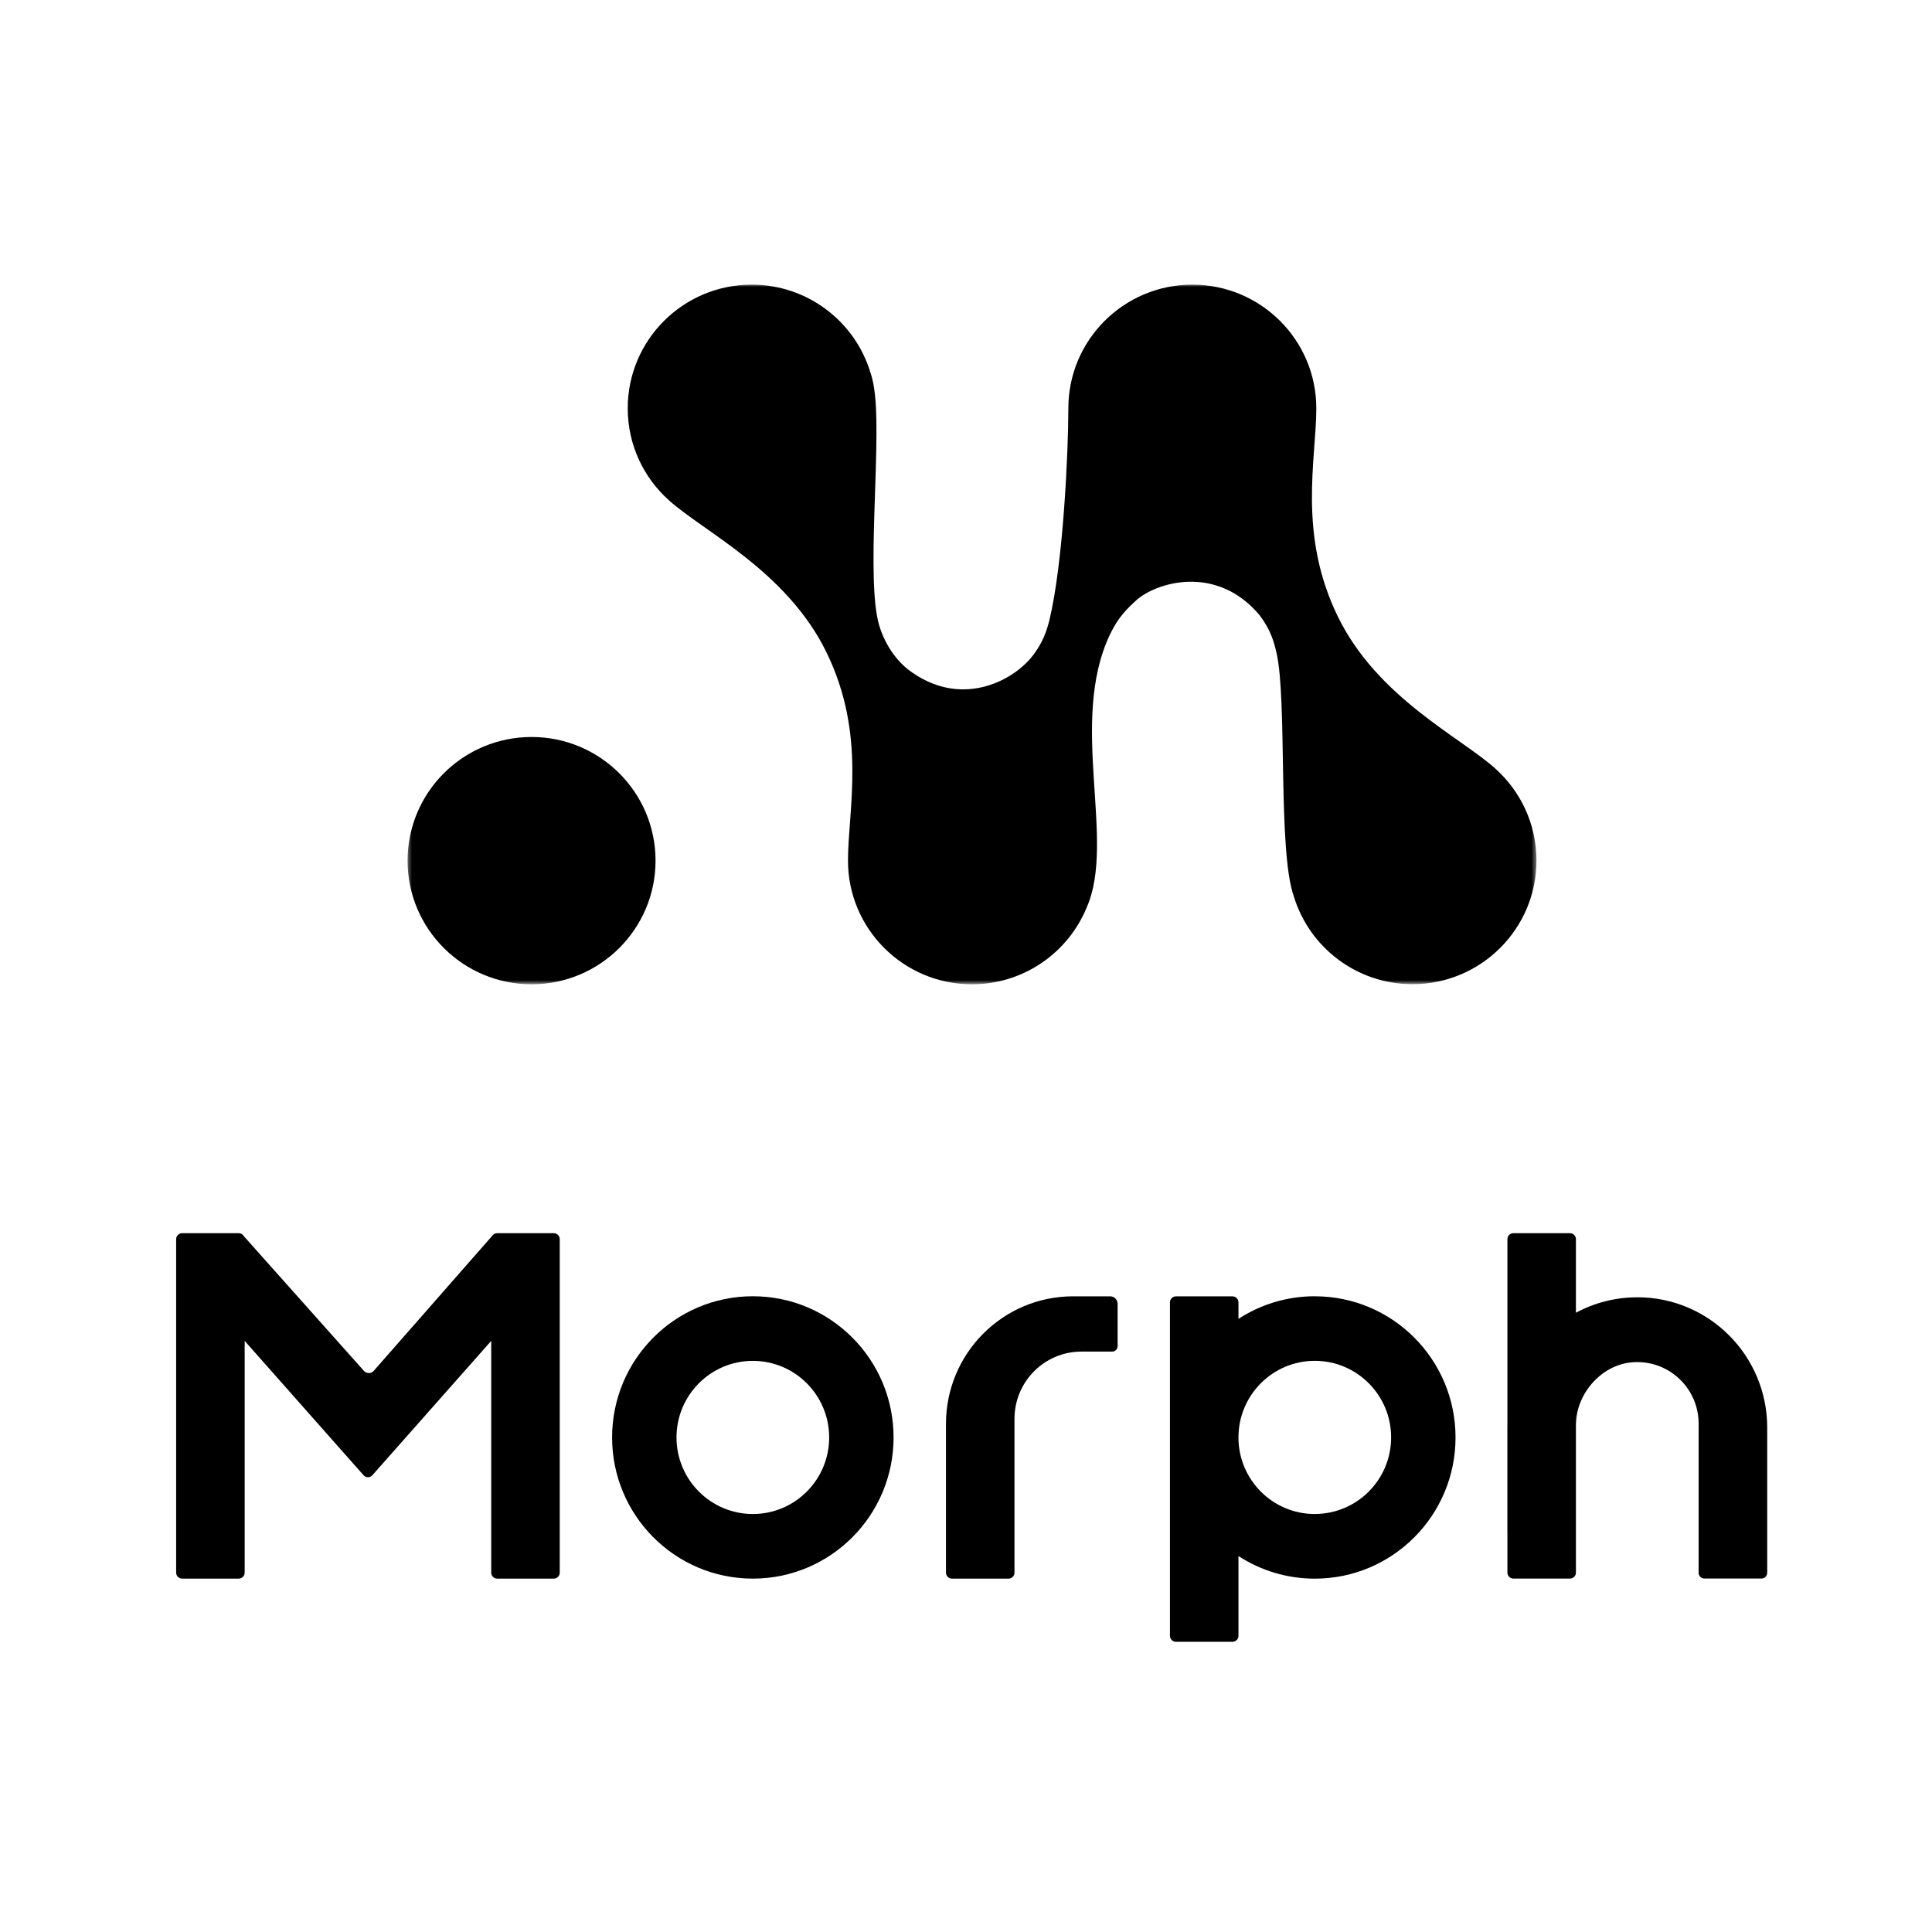 <svg width="340" height="340" viewBox="0 0 340 340" fill="none" xmlns="http://www.w3.org/2000/svg">
<mask id="mask0_935_544" style="mask-type:luminance" maskUnits="userSpaceOnUse" x="71" y="50" width="200" height="124">
<path d="M270.474 50H71.526V173.229H270.474V50Z" fill="white"/>
</mask>
<g mask="url(#mask0_935_544)">
<path d="M263.137 135.24C256.967 129.699 242.476 122.805 235.495 108.616C228.322 94.051 231.649 80.766 231.649 71.852C231.649 59.838 221.879 50.092 209.83 50.092C197.781 50.092 188.011 59.838 188.011 71.852C188.011 79.322 187.136 98.951 184.676 109.146C183.928 112.236 182.825 113.891 181.996 115.052C178.815 119.514 169.738 124.661 160.66 118.435C158.09 116.744 155.83 113.745 154.727 110.06C152.394 102.234 155.001 79.541 154.007 69.74C153.998 69.657 153.989 69.575 153.98 69.493C153.816 67.966 153.561 66.631 153.169 65.525C150.453 56.592 142.132 50.092 132.289 50.092C120.24 50.092 110.47 59.838 110.47 71.852C110.47 78.297 113.277 84.085 117.752 88.071C123.922 93.612 138.413 100.506 145.395 114.696C152.558 129.26 149.231 142.545 149.231 151.459C149.231 163.473 159.002 173.22 171.05 173.22C180.182 173.22 188.011 167.615 191.256 159.661C196.442 147.848 188.002 127.112 195.339 111.651C196.779 108.616 198.383 107.08 200.005 105.608C203.386 102.563 214.041 99.153 221.678 108.277C223.619 110.865 224.166 112.858 224.631 114.833C226.581 123.217 224.804 149.713 227.711 157.805C230.437 166.719 238.748 173.201 248.573 173.201C260.622 173.201 270.392 163.455 270.392 151.441C270.392 144.995 267.585 139.208 263.11 135.222L263.137 135.24Z" fill="black"/>
<path d="M93.545 173.22C105.594 173.22 115.364 163.482 115.364 151.459C115.364 139.436 105.594 129.699 93.545 129.699C81.497 129.699 71.727 139.436 71.727 151.459C71.727 163.482 81.497 173.22 93.545 173.22Z" fill="black"/>
</g>
<path fill-rule="evenodd" clip-rule="evenodd" d="M97.454 217.021H87.496C87.148 217.021 86.84 217.19 86.649 217.452L86.649 217.452L65.774 241.244C65.314 241.768 64.51 241.768 64.043 241.25L42.994 217.641C42.974 217.619 42.955 217.599 42.936 217.581C42.76 217.248 42.41 217.021 42.008 217.021H32.05C31.47 217.021 31 217.492 31 218.074V276.758C31 277.339 31.47 277.811 32.05 277.811H42.008C42.588 277.811 43.058 277.339 43.058 276.758V235.975L57.4 252.183C57.443 252.244 57.492 252.3 57.547 252.349L57.572 252.38L62.797 258.28L62.827 258.311L64.055 259.697C64.491 260.085 65.154 260.042 65.535 259.611L86.446 235.977V276.758C86.446 277.339 86.916 277.811 87.496 277.811H97.454C98.034 277.811 98.504 277.339 98.504 276.758V218.074C98.504 217.492 98.034 217.021 97.454 217.021Z" fill="black"/>
<path d="M132.487 228.119C118.808 228.119 107.72 239.242 107.72 252.965C107.72 266.687 118.808 277.811 132.487 277.811C146.166 277.811 157.254 266.687 157.254 252.965C157.254 239.242 146.166 228.119 132.487 228.119ZM132.487 266.441C125.07 266.441 119.053 260.405 119.053 252.965C119.053 245.525 125.07 239.489 132.487 239.489C139.903 239.489 145.92 245.525 145.92 252.965C145.92 260.405 139.903 266.441 132.487 266.441Z" fill="black"/>
<path d="M231.383 228.119C226.428 228.119 221.817 229.585 217.949 232.098V229.191C217.949 228.612 217.476 228.138 216.899 228.138H206.941C206.364 228.138 205.891 228.612 205.891 229.191V287.875C205.891 288.454 206.364 288.928 206.941 288.928H216.899C217.476 288.928 217.949 288.454 217.949 287.875V273.838C221.817 276.351 226.428 277.817 231.383 277.817C245.061 277.817 256.149 266.694 256.149 252.971C256.149 239.249 245.061 228.125 231.383 228.125V228.119ZM231.383 266.441C223.972 266.441 217.961 260.424 217.949 252.99V252.934C217.961 245.506 223.972 239.483 231.383 239.483C238.793 239.483 244.816 245.519 244.816 252.959C244.816 260.399 238.799 266.435 231.383 266.435V266.441Z" fill="black"/>
<path d="M195.349 228.131H188.848C176.489 228.131 166.475 238.183 166.475 250.575V270.746C166.475 270.746 166.475 270.777 166.475 270.789V276.757C166.475 277.336 166.948 277.811 167.525 277.811H177.483C178.06 277.811 178.533 277.336 178.533 276.757V249.682C178.533 243.153 183.807 237.857 190.321 237.857H195.724C196.289 237.857 196.682 237.401 196.682 236.902V229.462C196.682 228.723 196.086 228.125 195.349 228.125V228.131Z" fill="black"/>
<path d="M288.13 228.304C284.225 228.304 280.548 229.289 277.337 231.02V218.074C277.337 217.495 276.864 217.021 276.287 217.021H266.329C265.752 217.021 265.279 217.495 265.279 218.074V250.896C265.279 251.013 265.273 251.13 265.273 251.24V269.471H265.279V276.751C265.279 277.33 265.752 277.805 266.329 277.805H276.287C276.864 277.805 277.337 277.33 277.337 276.751V250.791C277.337 245.334 281.745 240.228 287.16 239.748C293.558 239.187 298.93 244.231 298.93 250.538V276.776C298.93 277.343 299.384 277.798 299.949 277.798H309.975C310.54 277.798 311 277.337 311 276.77V251.234C311 238.565 300.765 228.298 288.136 228.298L288.13 228.304Z" fill="black"/>
</svg>
